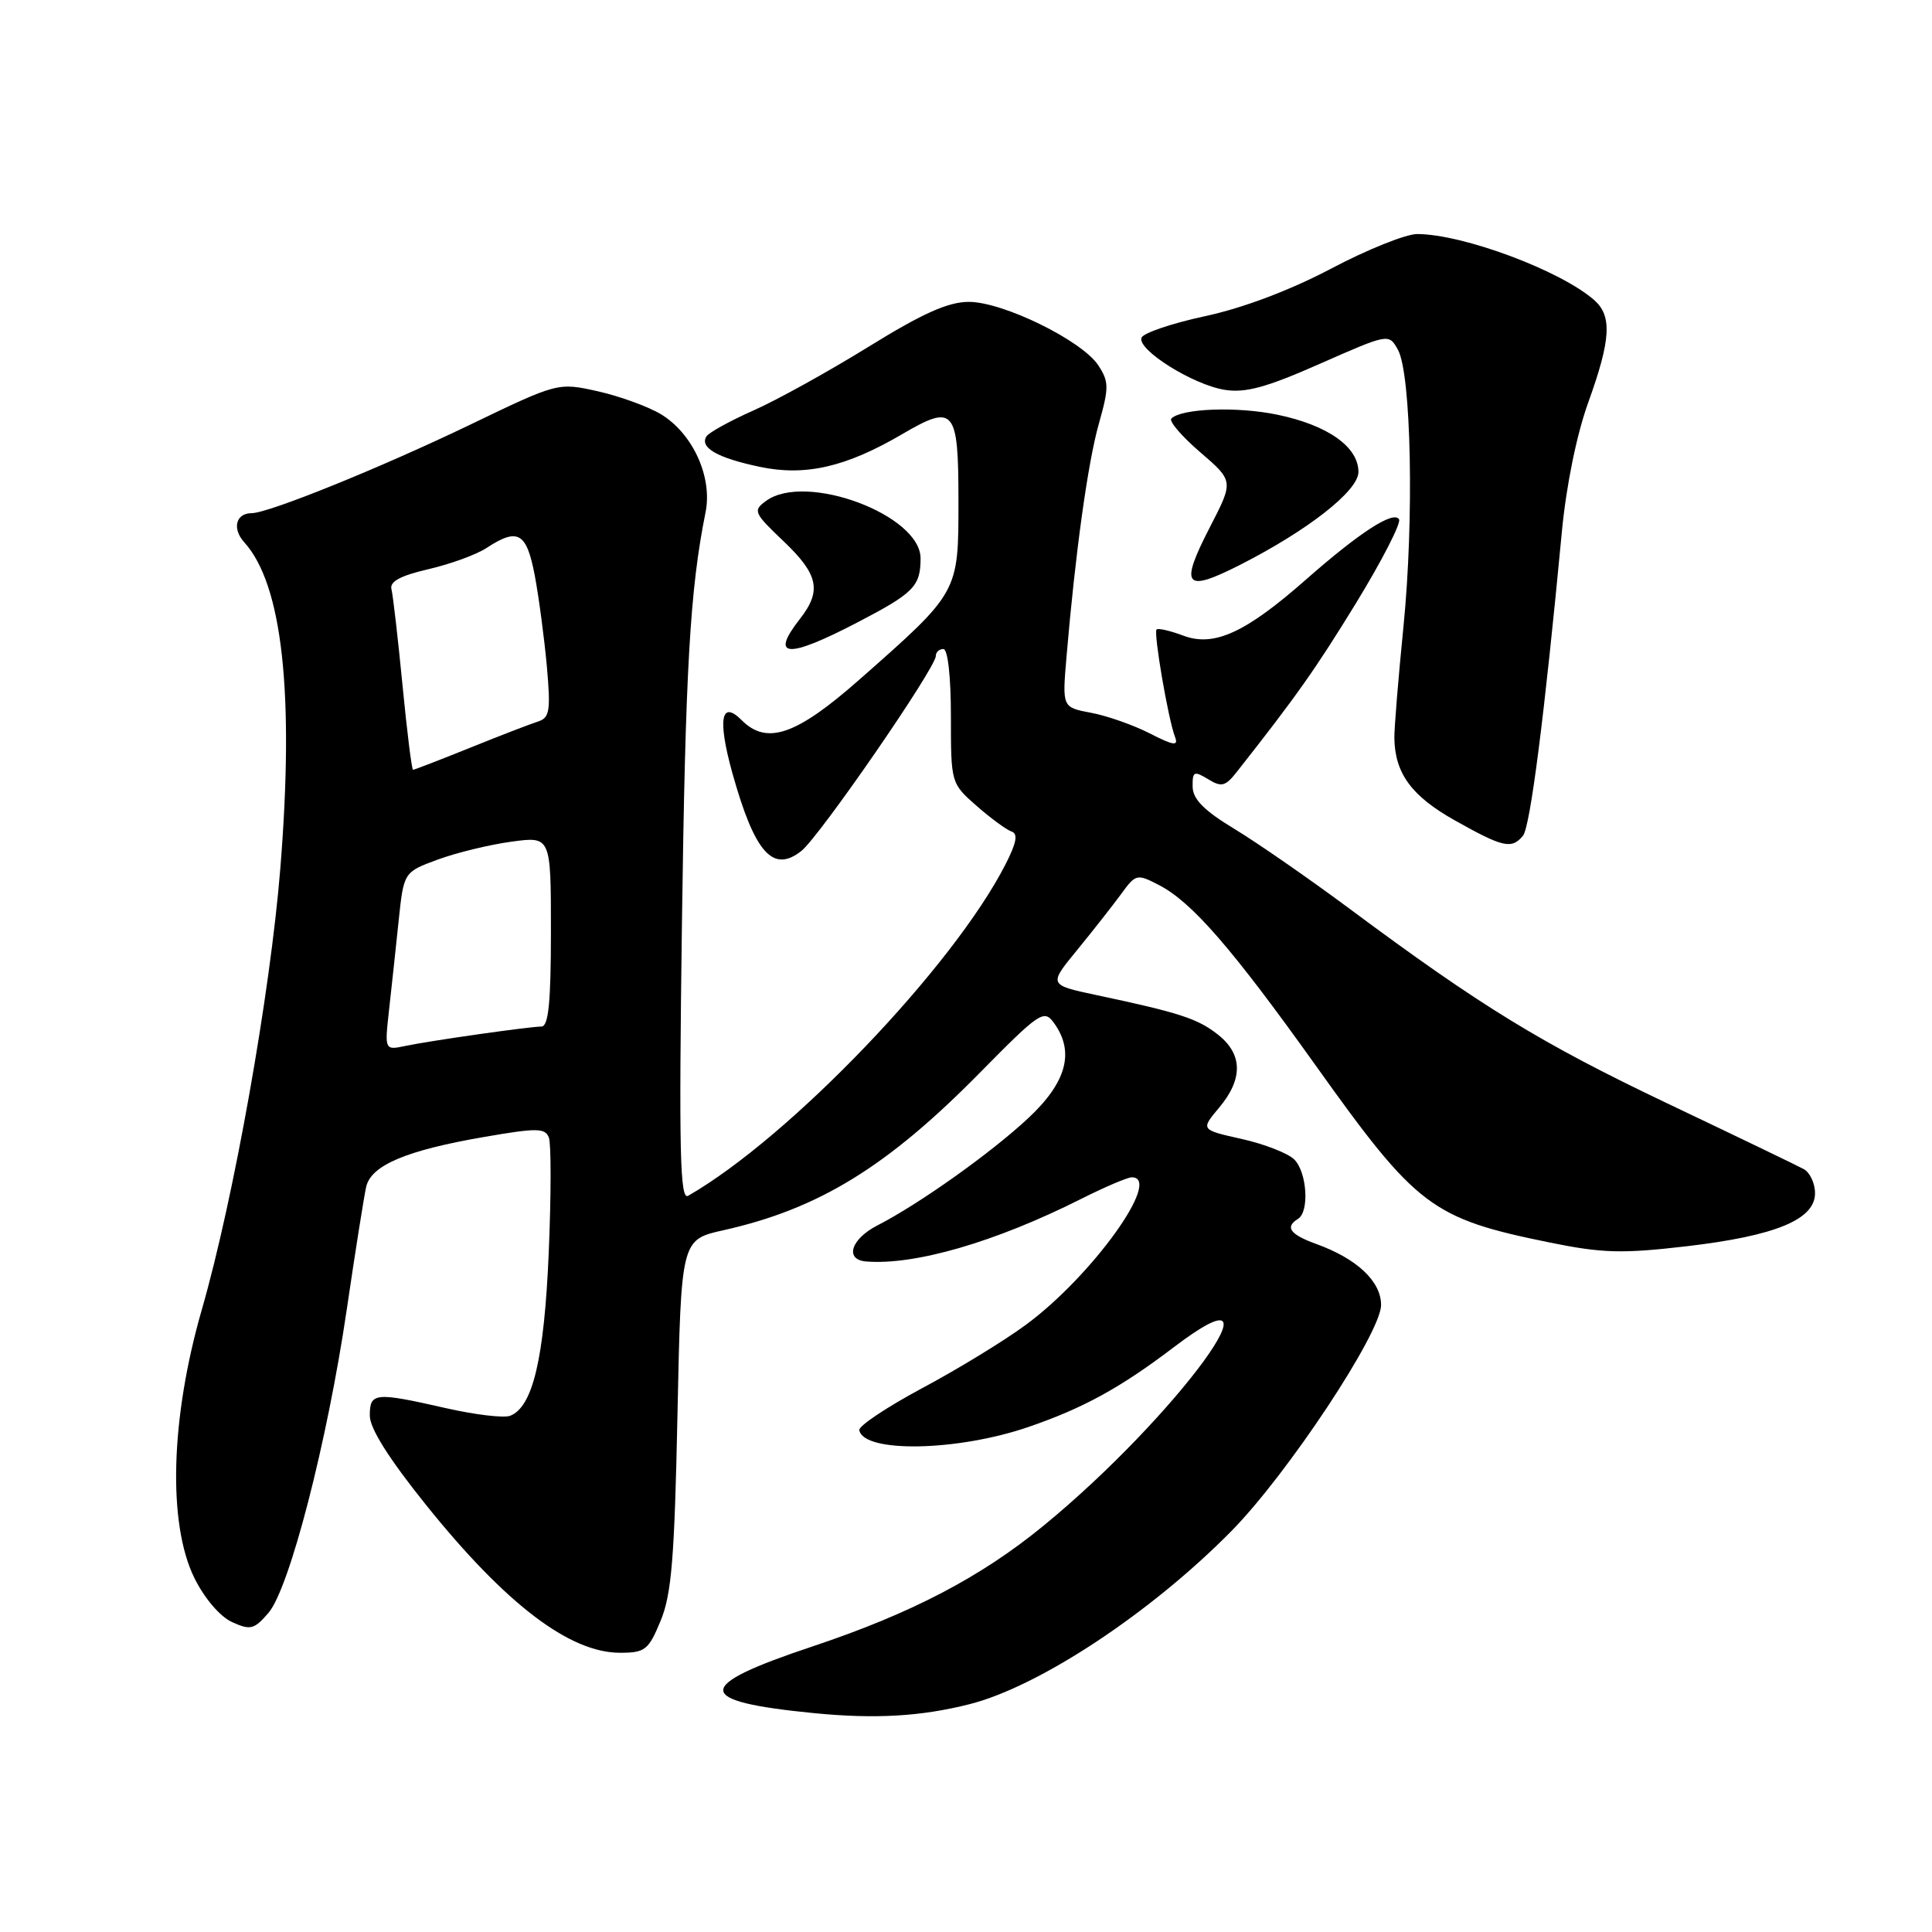 <?xml version="1.0" encoding="UTF-8" standalone="no"?>
<!DOCTYPE svg PUBLIC "-//W3C//DTD SVG 1.1//EN" "http://www.w3.org/Graphics/SVG/1.1/DTD/svg11.dtd" >
<svg xmlns="http://www.w3.org/2000/svg" xmlns:xlink="http://www.w3.org/1999/xlink" version="1.1" viewBox="0 0 256 256">
 <g >
 <path fill="currentColor"
d=" M 128.48 225.81 C 137.74 223.46 152.54 213.67 163.19 202.85 C 170.62 195.30 183.00 176.60 183.00 172.92 C 183.00 169.79 179.81 166.78 174.40 164.83 C 170.93 163.57 170.22 162.60 172.00 161.50 C 173.52 160.56 173.19 155.33 171.50 153.64 C 170.68 152.82 167.54 151.59 164.54 150.92 C 159.08 149.70 159.08 149.70 161.54 146.77 C 164.73 142.97 164.68 139.68 161.37 137.08 C 158.69 134.97 156.31 134.19 145.22 131.84 C 138.94 130.50 138.94 130.50 142.72 125.89 C 144.80 123.35 147.41 120.02 148.53 118.50 C 150.50 115.79 150.64 115.76 153.58 117.28 C 157.94 119.54 163.25 125.65 174.37 141.23 C 187.75 159.98 189.70 161.45 205.35 164.64 C 212.32 166.06 214.93 166.13 223.45 165.14 C 235.26 163.76 240.50 161.60 240.50 158.11 C 240.50 156.79 239.82 155.35 239.00 154.91 C 238.18 154.46 230.06 150.55 220.96 146.22 C 204.18 138.23 196.24 133.36 178.82 120.41 C 173.49 116.45 166.64 111.70 163.59 109.85 C 159.54 107.40 158.05 105.90 158.03 104.24 C 158.00 102.22 158.21 102.11 160.07 103.24 C 161.84 104.33 162.36 104.20 163.82 102.36 C 171.80 92.23 174.28 88.72 179.72 79.85 C 183.13 74.27 185.68 69.30 185.38 68.81 C 184.65 67.63 180.14 70.55 173.01 76.83 C 165.02 83.86 160.85 85.76 156.78 84.22 C 155.05 83.57 153.46 83.21 153.25 83.41 C 152.83 83.84 154.79 95.30 155.70 97.66 C 156.17 98.89 155.52 98.80 152.35 97.18 C 150.18 96.07 146.68 94.84 144.58 94.45 C 140.75 93.73 140.75 93.73 141.31 87.12 C 142.48 73.31 144.14 61.31 145.60 56.16 C 146.96 51.34 146.95 50.58 145.53 48.41 C 143.38 45.13 132.92 40.00 128.38 40.00 C 125.64 40.00 122.26 41.51 115.05 45.97 C 109.74 49.25 102.88 53.05 99.79 54.41 C 96.71 55.78 93.92 57.32 93.60 57.83 C 92.69 59.32 95.07 60.68 100.68 61.86 C 106.71 63.13 112.10 61.89 119.56 57.52 C 126.45 53.48 127.00 54.14 127.00 66.39 C 127.00 78.57 127.09 78.40 113.83 90.09 C 105.52 97.41 101.61 98.76 98.29 95.44 C 95.54 92.68 95.07 95.31 97.03 102.39 C 99.99 113.00 102.41 115.75 106.19 112.75 C 108.60 110.84 124.00 88.50 124.00 86.92 C 124.00 86.41 124.45 86.00 125.00 86.00 C 125.59 86.00 126.00 89.63 126.00 94.90 C 126.00 103.76 126.01 103.80 129.40 106.78 C 131.27 108.42 133.36 109.95 134.03 110.18 C 134.92 110.47 134.70 111.67 133.23 114.54 C 126.30 128.11 104.64 150.73 91.18 158.45 C 90.10 159.07 89.95 152.65 90.36 122.35 C 90.82 88.67 91.42 78.14 93.49 67.88 C 94.43 63.22 91.81 57.47 87.60 54.90 C 85.91 53.88 82.15 52.51 79.23 51.85 C 73.93 50.67 73.93 50.67 62.22 56.31 C 50.39 62.00 35.57 68.00 33.33 68.00 C 31.25 68.00 30.73 70.05 32.36 71.85 C 37.42 77.43 39.01 91.84 37.15 115.00 C 35.81 131.67 30.97 158.85 26.75 173.50 C 22.59 187.93 22.20 201.87 25.76 209.10 C 27.10 211.80 29.15 214.20 30.74 214.93 C 33.18 216.04 33.67 215.92 35.57 213.72 C 38.36 210.46 43.36 191.10 45.95 173.50 C 47.08 165.80 48.24 158.49 48.52 157.26 C 49.18 154.40 53.83 152.43 64.17 150.65 C 71.16 149.44 72.24 149.45 72.73 150.74 C 73.04 151.55 73.03 158.42 72.71 166.00 C 72.11 180.06 70.59 186.45 67.59 187.60 C 66.76 187.92 62.94 187.46 59.10 186.59 C 49.66 184.44 49.00 184.51 49.00 187.57 C 49.00 189.28 51.54 193.30 56.54 199.52 C 67.04 212.57 75.48 218.99 82.14 219.00 C 85.48 219.00 85.93 218.65 87.54 214.75 C 88.99 211.25 89.38 206.40 89.77 187.38 C 90.25 164.26 90.25 164.26 95.87 163.01 C 108.50 160.18 117.56 154.62 129.87 142.11 C 137.71 134.15 138.33 133.73 139.62 135.50 C 142.44 139.35 141.36 143.39 136.25 148.16 C 131.30 152.78 121.84 159.51 116.25 162.38 C 112.75 164.18 111.89 166.91 114.75 167.15 C 121.20 167.68 131.86 164.59 143.22 158.88 C 146.37 157.29 149.41 156.00 149.97 156.00 C 154.11 156.00 144.66 169.14 135.91 175.56 C 133.05 177.67 126.88 181.44 122.19 183.94 C 117.51 186.45 113.76 188.95 113.86 189.50 C 114.41 192.55 126.85 192.32 136.28 189.08 C 143.58 186.57 148.45 183.89 155.50 178.54 C 171.42 166.42 155.93 187.69 138.28 202.16 C 129.96 208.98 120.79 213.77 107.72 218.14 C 91.80 223.44 91.86 225.44 107.97 227.01 C 116.01 227.79 122.06 227.44 128.48 225.81 Z  M 201.80 110.74 C 202.76 109.58 204.64 94.95 206.96 70.42 C 207.54 64.32 208.92 57.56 210.46 53.30 C 213.45 45.01 213.63 41.87 211.25 39.77 C 206.79 35.85 193.90 31.04 187.79 31.01 C 186.30 31.01 181.17 33.06 176.39 35.59 C 170.92 38.47 164.72 40.81 159.66 41.90 C 155.24 42.85 151.45 44.14 151.25 44.76 C 150.71 46.37 158.06 50.97 162.25 51.65 C 165.01 52.10 167.78 51.35 174.90 48.20 C 184.02 44.18 184.02 44.18 185.23 46.34 C 187.00 49.52 187.39 68.87 185.96 83.09 C 185.28 89.91 184.74 96.53 184.76 97.79 C 184.83 102.48 187.04 105.49 192.78 108.71 C 199.17 112.30 200.30 112.55 201.80 110.74 Z  M 113.64 82.46 C 121.09 78.58 121.97 77.69 121.98 74.00 C 122.00 68.23 106.75 62.54 101.51 66.37 C 99.74 67.66 99.87 67.95 103.82 71.71 C 108.45 76.12 108.91 78.28 106.00 82.00 C 101.95 87.18 104.32 87.32 113.64 82.46 Z  M 164.29 74.86 C 173.33 70.26 180.00 65.03 180.00 62.54 C 180.00 59.21 175.94 56.34 169.26 54.95 C 163.92 53.84 156.56 54.11 155.21 55.46 C 154.86 55.80 156.58 57.81 159.02 59.91 C 163.47 63.74 163.47 63.74 160.34 69.81 C 156.26 77.72 156.94 78.59 164.29 74.86 Z  M 51.55 133.83 C 51.88 130.90 52.45 125.59 52.82 122.03 C 53.50 115.56 53.50 115.56 58.00 113.90 C 60.48 112.99 64.86 111.92 67.75 111.53 C 73.00 110.81 73.00 110.81 73.00 123.41 C 73.00 132.80 72.68 136.01 71.75 136.02 C 69.99 136.05 57.06 137.89 53.73 138.59 C 50.96 139.17 50.96 139.17 51.55 133.83 Z  M 53.33 90.75 C 52.73 84.56 52.07 78.86 51.87 78.07 C 51.61 77.06 53.06 76.28 56.77 75.42 C 59.66 74.75 63.14 73.49 64.48 72.60 C 68.63 69.89 69.77 70.54 70.86 76.25 C 71.40 79.14 72.12 84.55 72.46 88.27 C 72.98 94.20 72.84 95.11 71.28 95.61 C 70.30 95.92 66.25 97.48 62.27 99.09 C 58.30 100.69 54.90 102.00 54.73 102.00 C 54.56 102.00 53.93 96.94 53.33 90.75 Z "/>
</g>
</svg>
